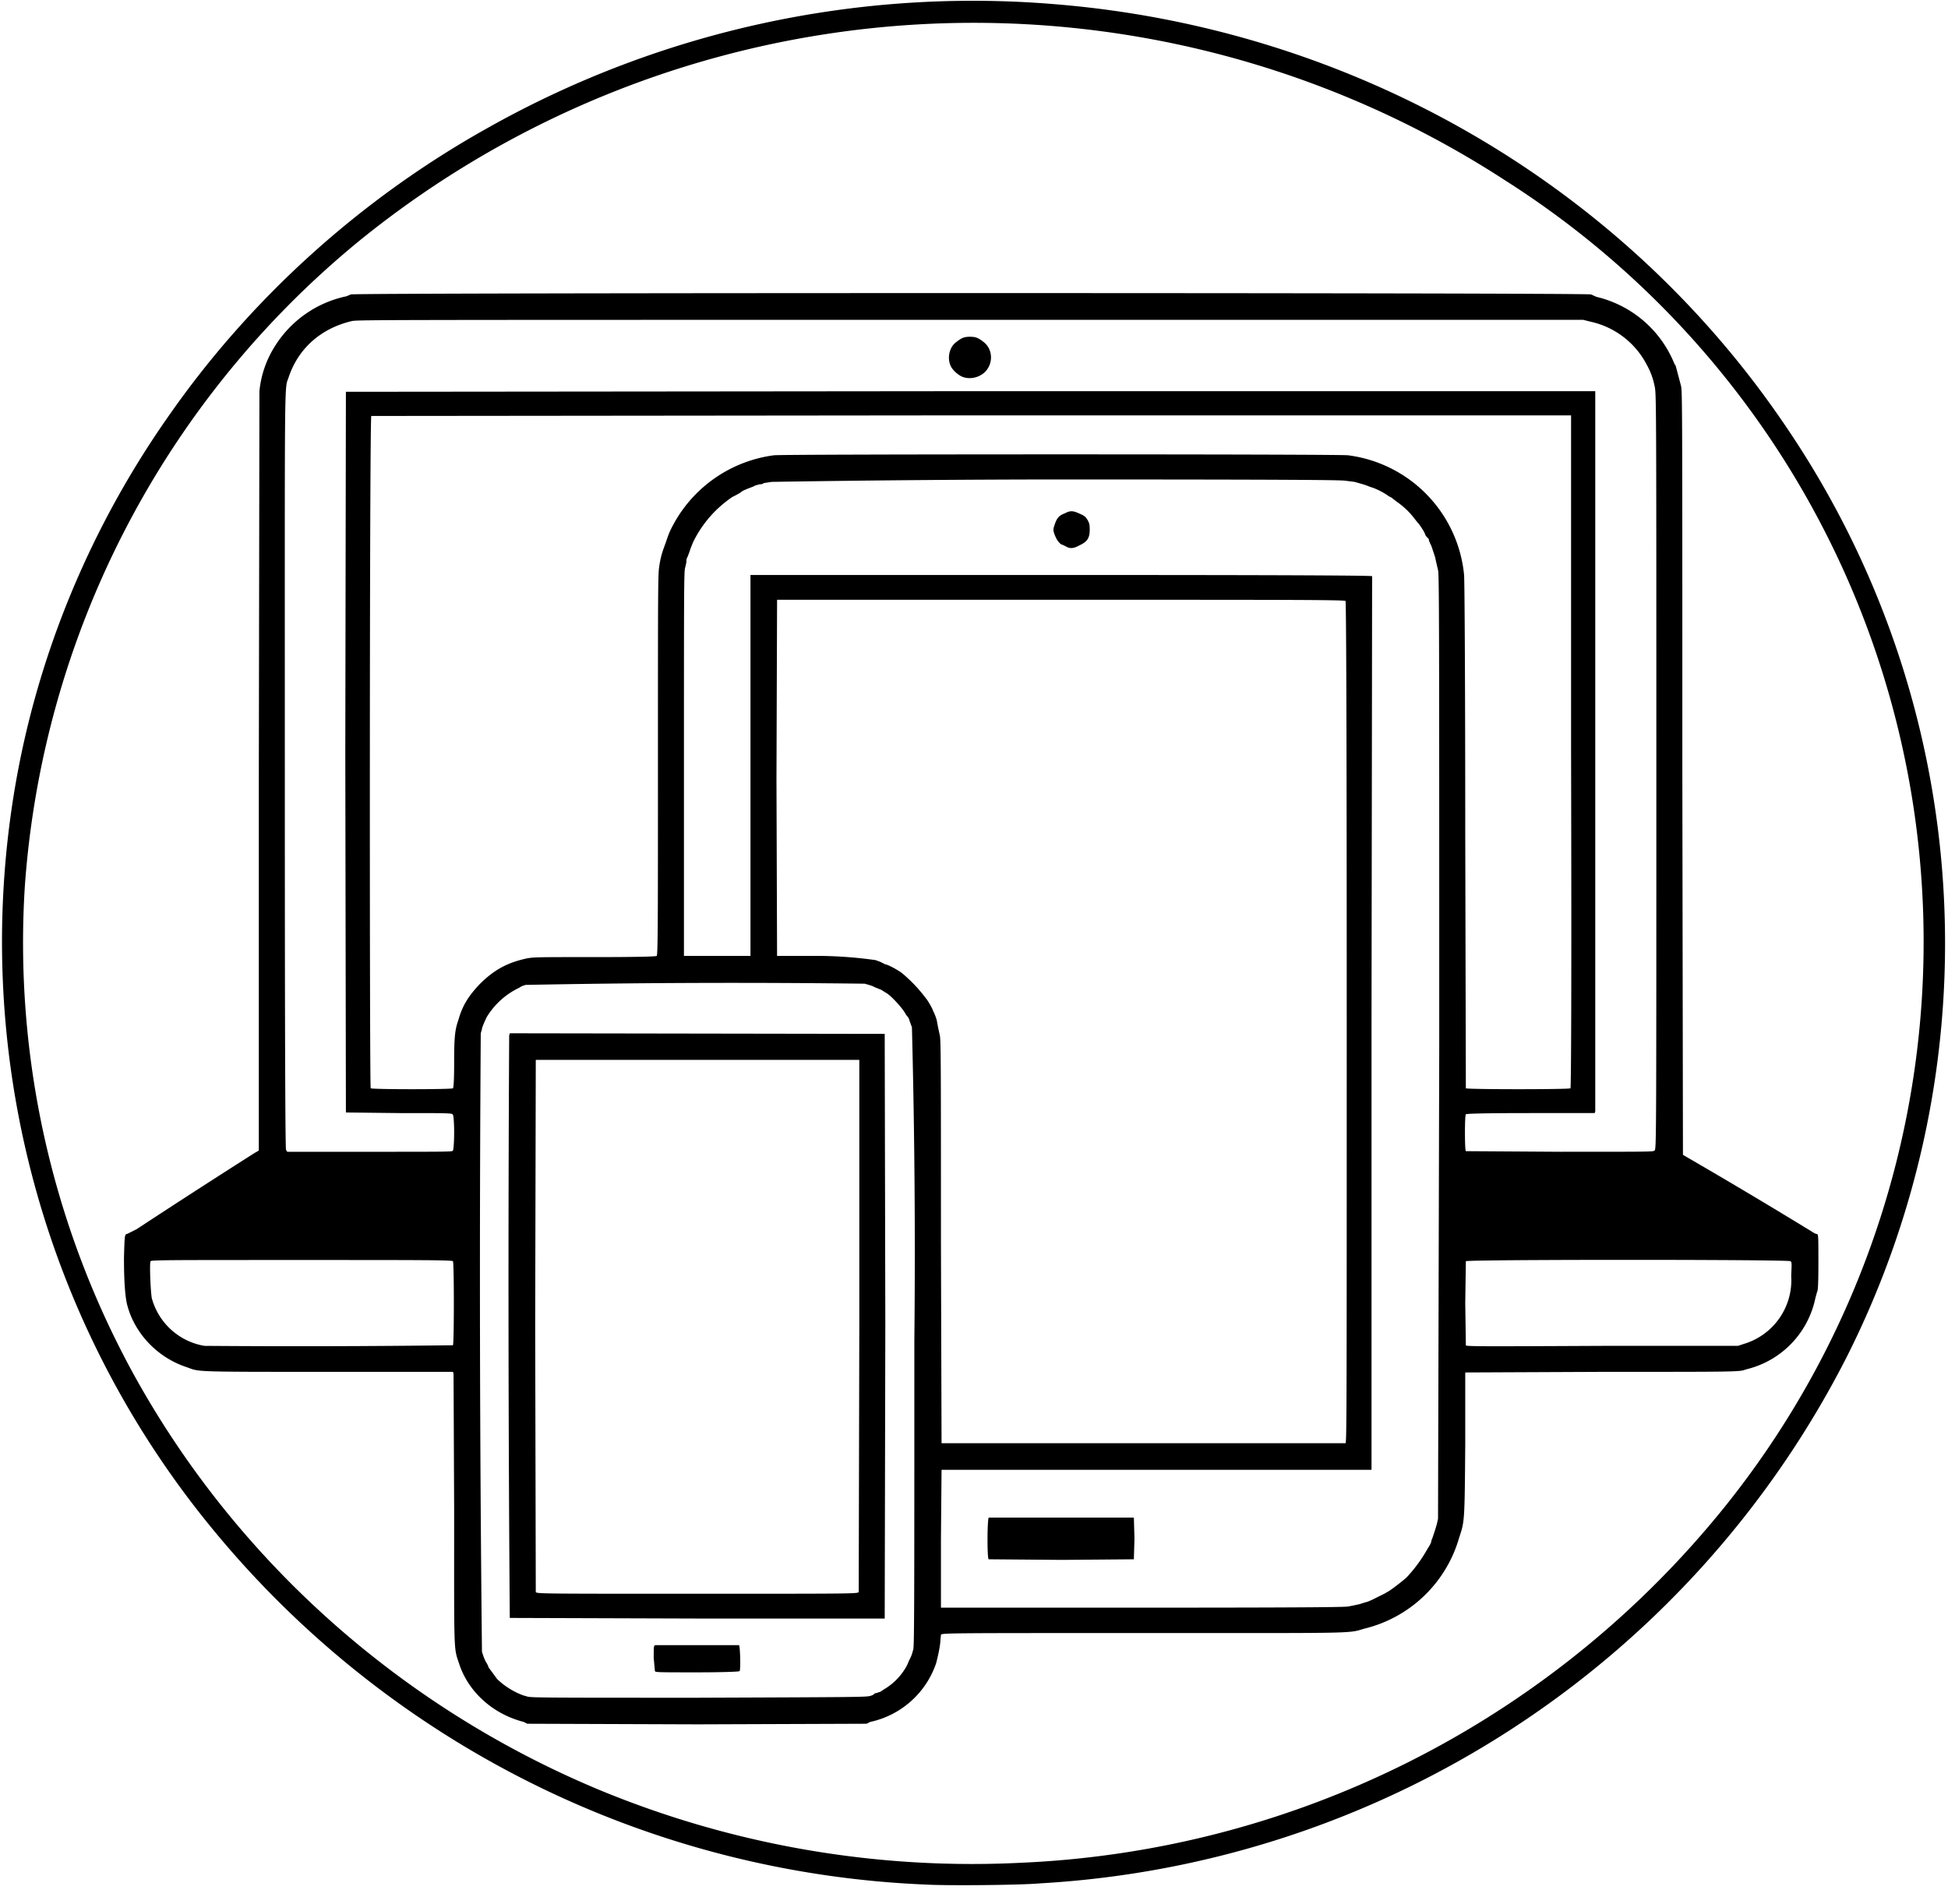 <svg xmlns="http://www.w3.org/2000/svg" width="3221.3" height="3149.3"><path d="M1531 3117a1612 1612 0 0 1-1172-579A1529 1529 0 0 1 24 1307c37-222 125-435 257-622 135-193 316-356 523-472A1635 1635 0 0 1 1745 7c492 40 939 298 1210 701a1520 1520 0 0 1 98 1538 1599 1599 0 0 1-1333 869c-33 3-155 4-189 2zm156-36a1582 1582 0 0 0 1138-556 1492 1492 0 0 0-335-2226 1612 1612 0 0 0-1893 97A1518 1518 0 0 0 41 1467a1484 1484 0 0 0 180 806c169 307 441 550 769 687a1611 1611 0 0 0 697 121zm-815-230-6-3c-51-13-92-50-107-97-9-27-8-13-8-255l-1-224-1-3H540c-228 0-209 0-232-8-48-16-86-56-98-104-3-13-5-37-5-76 1-36 1-40 5-40l16-8a14709 14709 0 0 1 195-126l7-4v-621l1-635a169 169 0 0 1 26-75 184 184 0 0 1 118-82l7-3c1-3 2050-3 2051 0l9 4a185 185 0 0 1 129 111l2 3 9 34c2 12 2 51 2 642l1 629 5 3a9793 9793 0 0 1 213 127l3 1c3 0 3 2 3 48 0 37-1 47-2 47l-3 11a153 153 0 0 1-115 118c-10 4-11 4-237 4l-227 1v118c-1 129-1 128-10 155a216 216 0 0 1-158 151c-25 8-15 7-369 7-323 0-329 0-330 3l-1 10c0 7-4 26-7 37a148 148 0 0 1-109 97l-6 3-280 1-281-1zm567-46c4-1 7-3 7-4l4-1 6-2 6-4a101 101 0 0 0 37-38l2-4 2-5 3-6 2-5 2-7c2-3 2-66 2-511a14429 14429 0 0 0-4-519l-3-8-2-6-1-2-4-5c-4-9-25-32-33-36l-8-5-10-4-4-2-6-2-7-2a17532 17532 0 0 0-561 2l-6 2-5 3a126 126 0 0 0-53 48c-2 4-8 17-8 20l-2 7a58349 58349 0 0 0 2 1023l3 9 3 7 2 3 2 4 1 3 6 8 8 11a125 125 0 0 0 43 27l7 2c4 2 41 2 282 2 258-1 278-1 285-3zm-356-41-2-22c0-20 0-20 3-21h138c2 1 3 41 1 43-1 1-30 2-70 2-64 0-69 0-70-2zm-240-88a73557 73557 0 0 1-1-963l1-4 620 1 1 481-1 483v3h-309l-311-1zm577-43 1-441v-439H886l-1 439 1 441c1 3 5 3 267 3 261 0 266 0 267-3zm810 24 10-2 9-2 6-2 7-2 7-3 6-3 4-2 4-2 4-2 4-2 3-2c2 0 23-16 32-24a241 241 0 0 0 35-48c4-6 6-10 6-13l2-5 2-6 2-6 3-10 2-9 2-783c0-675 0-781-2-786l-3-13-2-9-2-6-2-6-2-6-2-4-2-5c0-2-1-4-3-5l-3-4c0-3-9-17-13-21l-4-5a128 128 0 0 0-30-29l-9-7-4-2a116 116 0 0 0-26-14l-6-2-5-2-6-2-7-2-7-2-16-2c-9-1-67-2-471-2a31506 31506 0 0 0-477 4l-13 2c-2 2-5 2-7 2l-7 2-4 2-8 3-7 3-2 1-4 3-7 4-6 3a191 191 0 0 0-63 71l-2 4-2 5-2 5-2 6-3 8c-2 3-2 6-2 9l-2 9c-2 4-2 43-2 323v319h110V951h514c410 0 514 1 514 2l-1 740v738h-711l-1 114v114h335c294 0 335-1 339-2zm-595-78c-1 0-2-9-2-34 0-19 1-34 2-35h240l1 35-1 34-119 1-121-1zm128-1675-6-3c-3 0-8-6-10-10-5-10-6-15-4-20 4-13 7-18 18-22 9-5 14-4 23 0s11 5 15 12c2 4 3 6 3 15 0 14-4 20-17 26-9 5-15 6-22 2zm462 1483c2-1 2-63 2-696 0-539-1-696-2-697-1-2-107-2-471-2h-469v3l-1 294 1 292h68a711 711 0 0 1 95 7l8 3 4 2 4 2c3 0 17 7 27 14a246 246 0 0 1 40 42c3 3 12 19 12 21l2 4 2 5 2 6 2 11 3 14c2 5 2 57 2 340l1 335h668zM749 2225c2-2 2-137 0-139-1-2-58-2-250-2-222 0-248 0-250 2-2 3 0 50 2 61a109 109 0 0 0 87 79 20258 20258 0 0 0 411-1zm2134-2a110 110 0 0 0 79-113c1-21 1-22-1-24-4-3-534-3-537 0l-1 69 1 70c0 2 20 2 225 1h225zM749 1903c1-2 2-14 2-30s-1-28-2-29c-1-3-3-3-88-3l-89-1-1-596 1-596 1033-1h1033v1191l-1 3h-105c-81 0-107 1-108 2-2 2-2 59 0 61l156 1c152 0 153 0 156-2 3-3 3-5 3-628 0-619 0-625-3-637a120 120 0 0 0-13-35 138 138 0 0 0-93-71l-12-3H1605c-979 0-1013 0-1023 2-51 12-89 45-105 94-7 19-6-10-6 654 0 502 1 621 2 623l2 3h136c134 0 137 0 138-2zm842-1280c-7-3-16-11-19-18-6-13-2-31 9-39 9-7 13-9 23-9s14 2 23 9c15 12 16 36 1 50-10 9-25 12-37 7zM749 1800c1-1 2-12 2-41 0-42 1-55 7-72 7-25 18-41 35-59 24-24 46-36 79-43 12-2 18-2 113-2 76 0 100-1 101-2 2-1 2-73 2-315 0-279 0-316 2-328 2-14 4-22 10-38 6-17 6-19 16-37a222 222 0 0 1 164-110c20-2 928-2 949 0a221 221 0 0 1 192 197c1 5 2 198 2 429l1 421c3 2 171 2 173 0 1-2 2-148 1-557V687h-991l-993 1c-3 1-3 1109-1 1112 3 2 134 2 136 0z"/></svg>